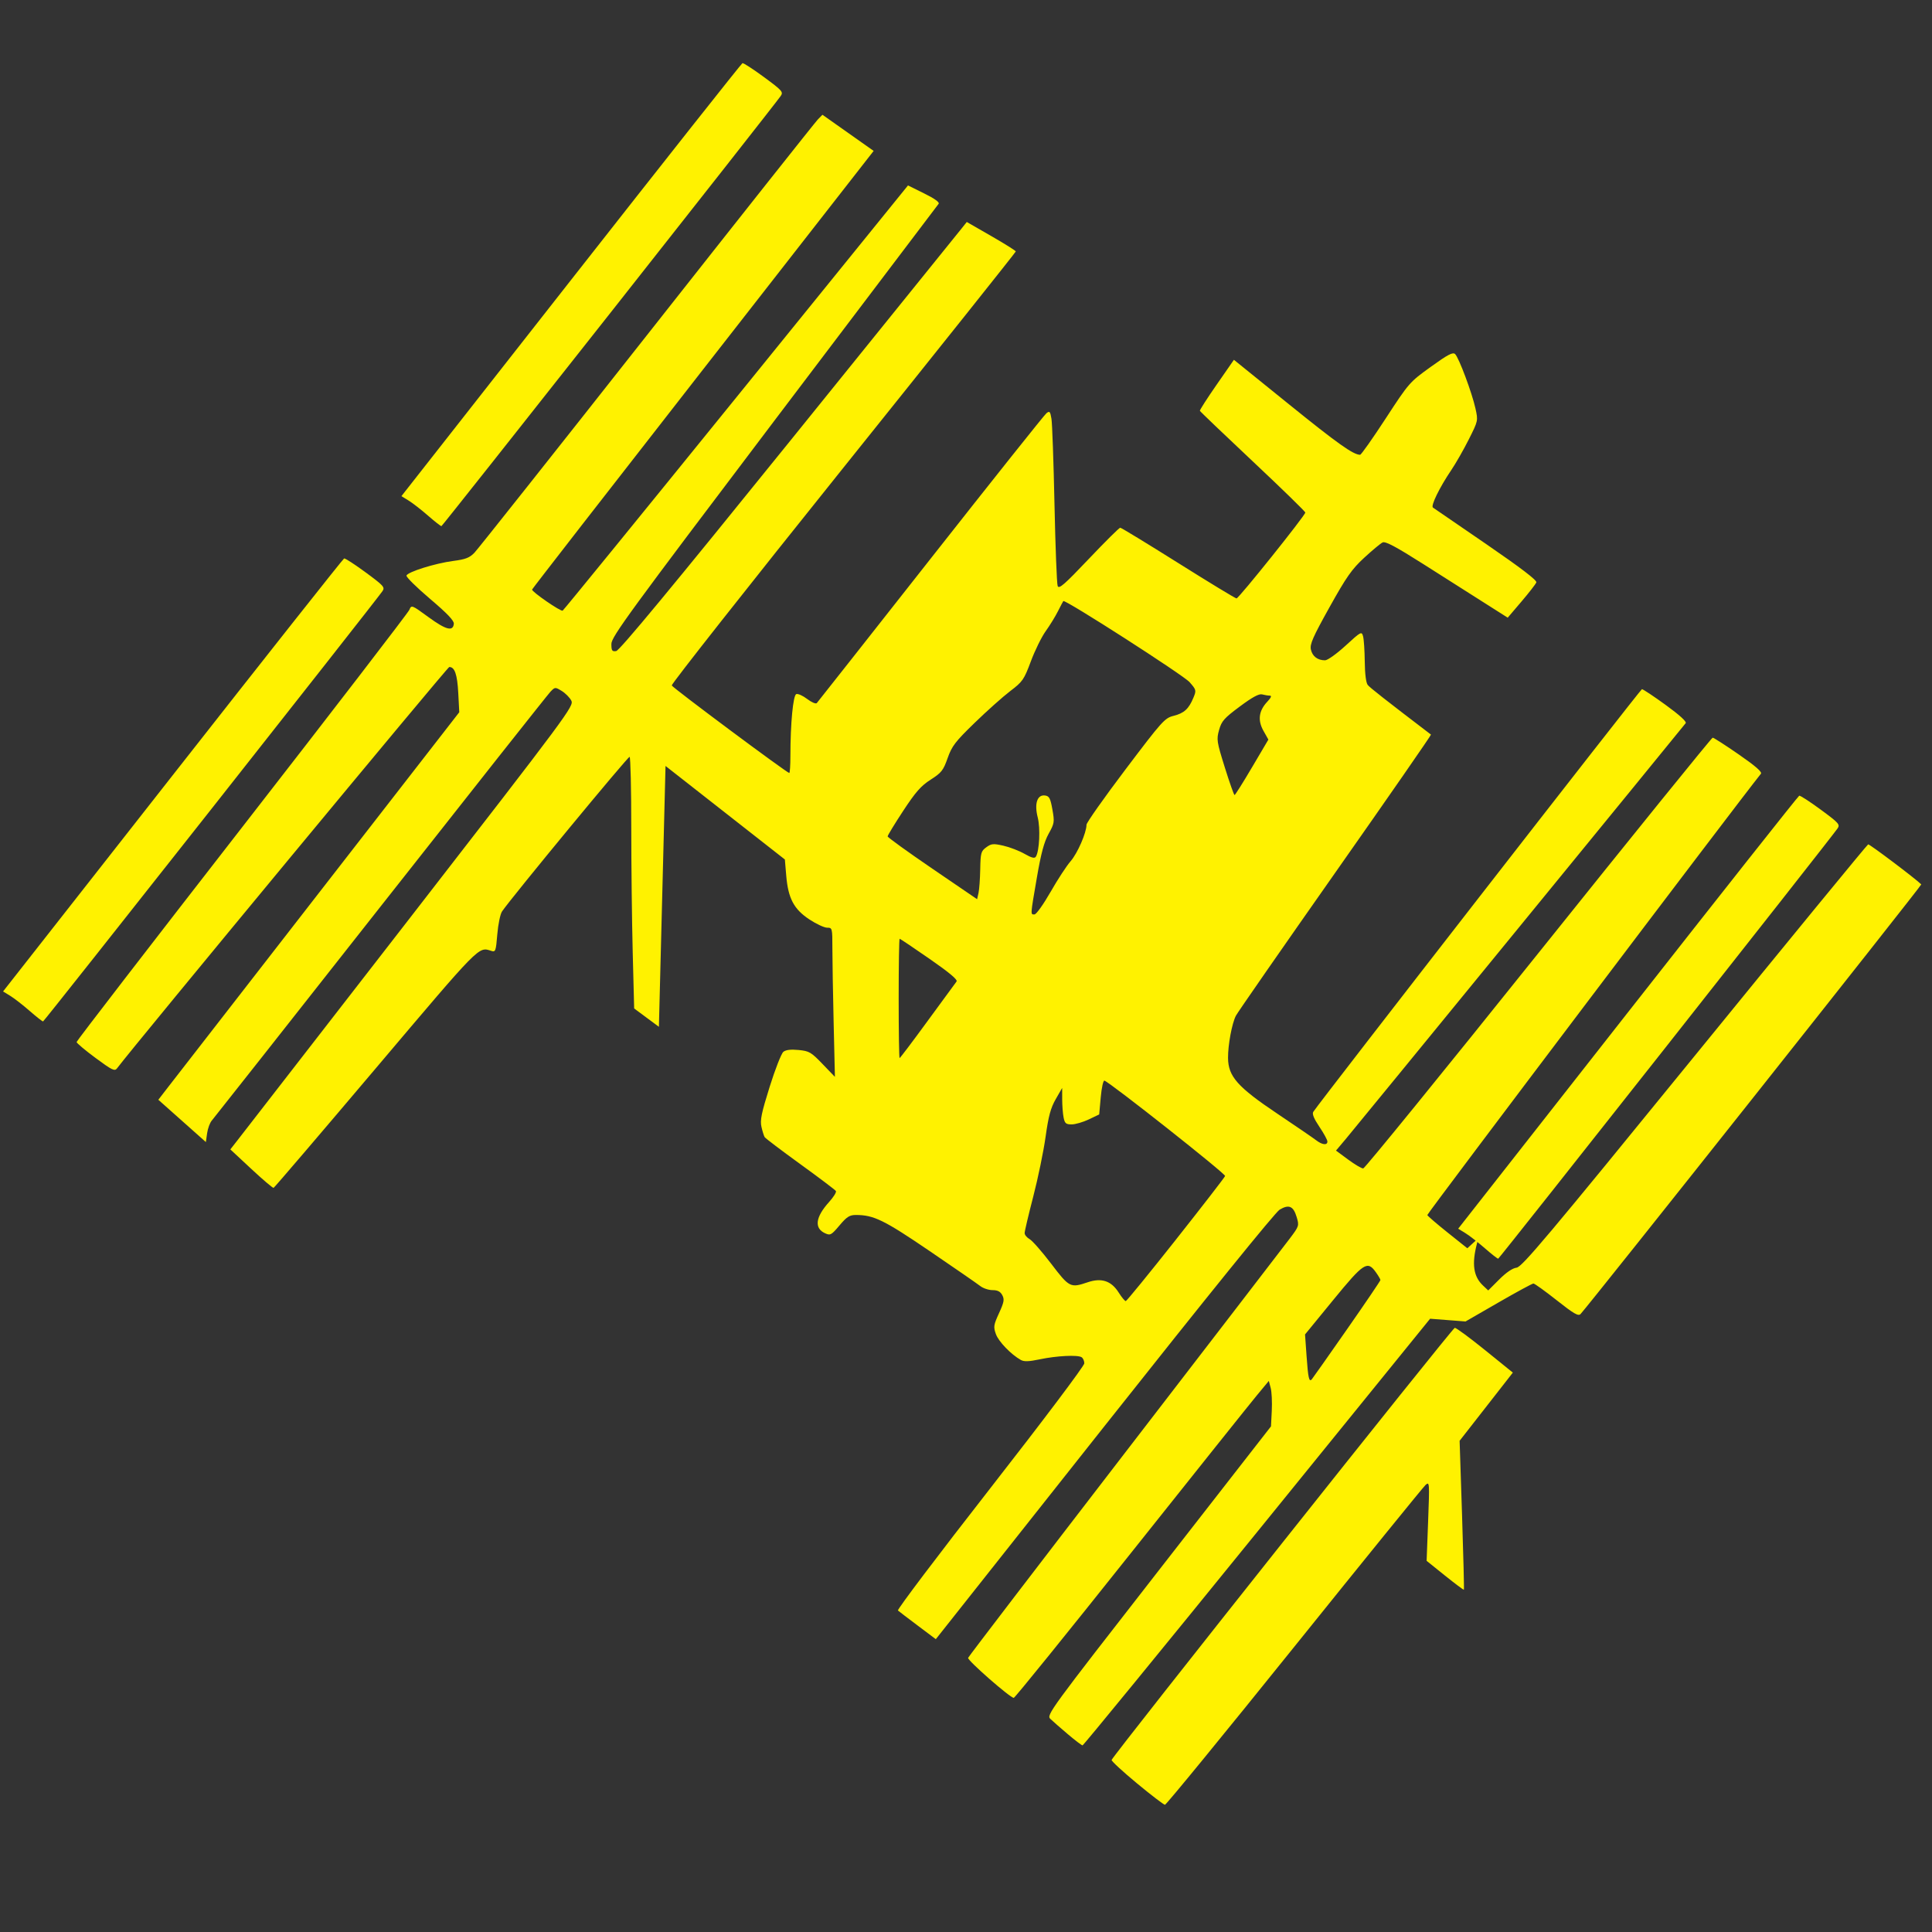 <?xml version="1.0" encoding="UTF-8" standalone="no"?>
<svg
   xmlns:dc="http://purl.org/dc/elements/1.1/"
   xmlns:cc="http://creativecommons.org/ns#"
   xmlns:rdf="http://www.w3.org/1999/02/22-rdf-syntax-ns#"
   xmlns:svg="http://www.w3.org/2000/svg"
   xmlns="http://www.w3.org/2000/svg"
   id="svg18"
   version="1.1"
   height="22"
   width="22"
   viewBox="0 0 22 22">
  <rect x="0" y="0" width="22" height="22" fill="#333333" stroke="none"/>
  <defs
     id="defs22" />
  <g
     id="g2"
     transform="translate(-1048.408,-718.33)"
     style="display:inline" />
  <g
     id="g4"
     transform="translate(-1048.408,-718.33)"
     style="display:inline" />
  <g
     id="g16"
     transform="matrix(0.048,0,0,0.048,-0.031,0.594)">
    <path
       id="path6"
       style="fill:#fff200;fill-opacity:1"
       d="m 253.945,399.01 c -1.73,-1.465 -3.587,-3.09 -4.126,-3.611 -0.952,-0.92 -0.223,-1.919 25.683,-35.172 l 26.664,-34.225 0.186,-3.707 c 0.103,-2.039 -0.013,-4.465 -0.257,-5.39 l -0.443,-1.683 -2.883,3.481 c -1.586,1.914 -15.096,18.832 -30.023,37.595 -14.927,18.763 -27.347,34.114 -27.6,34.114 -0.868,0 -11.039,-8.912 -10.831,-9.49 0.114,-0.318 16.809,-22.14 37.1,-48.494 20.291,-26.354 37.922,-49.282 39.181,-50.95 2.244,-2.974 2.277,-3.074 1.658,-5.139 -0.779,-2.6 -1.83,-3.056 -4.031,-1.749 -1.049,0.623 -16.985,20.317 -41.636,51.455 l -39.936,50.446 -4.275,-3.212 c -2.351,-1.766 -4.471,-3.383 -4.709,-3.592 -0.239,-0.209 9.611,-13.248 21.888,-28.976 12.593,-16.132 22.322,-29.057 22.322,-29.654 0,-0.582 -0.292,-1.239 -0.65,-1.46 -0.955,-0.59 -5.923,-0.339 -9.901,0.5 -2.583,0.545 -3.738,0.585 -4.506,0.155 -2.329,-1.302 -5.283,-4.365 -5.915,-6.132 -0.615,-1.72 -0.551,-2.154 0.738,-4.968 1.2,-2.621 1.316,-3.262 0.774,-4.276 -0.459,-0.858 -1.107,-1.192 -2.314,-1.192 -0.922,0 -2.238,-0.441 -2.926,-0.98 -0.688,-0.539 -6.087,-4.271 -11.998,-8.294 -10.812,-7.358 -13.252,-8.552 -17.478,-8.552 -1.513,0 -2.153,0.406 -3.897,2.473 -1.936,2.294 -2.183,2.429 -3.417,1.867 -2.64,-1.203 -2.302,-3.829 0.958,-7.438 1.046,-1.158 1.768,-2.321 1.604,-2.586 -0.164,-0.265 -3.961,-3.133 -8.439,-6.374 -4.478,-3.241 -8.287,-6.128 -8.465,-6.416 -0.178,-0.288 -0.519,-1.38 -0.759,-2.427 -0.358,-1.567 -0.014,-3.25 1.945,-9.506 1.309,-4.181 2.775,-7.917 3.257,-8.302 0.593,-0.474 1.763,-0.614 3.615,-0.432 2.515,0.246 2.978,0.517 5.674,3.322 l 2.935,3.054 -0.3,-12.798 c -0.165,-7.039 -0.3,-15.001 -0.3,-17.694 0,-4.795 -0.025,-4.896 -1.238,-4.896 -0.681,0 -2.573,-0.879 -4.205,-1.954 -3.685,-2.427 -5.046,-4.992 -5.502,-10.372 l -0.327,-3.858 -14.155,-11.093 -14.155,-11.093 -0.393,15.515 c -0.216,8.533 -0.57,22.457 -0.786,30.94 l -0.393,15.425 -2.934,-2.175 -2.934,-2.175 -0.343,-13.334 c -0.189,-7.334 -0.343,-20.714 -0.343,-29.733 0,-9.019 -0.177,-16.502 -0.393,-16.629 -0.325,-0.191 -27.788,33.088 -30.259,36.668 -0.422,0.611 -0.929,3.048 -1.126,5.414 -0.339,4.066 -0.419,4.283 -1.46,3.945 -3.039,-0.987 -2.448,-1.588 -27.317,27.8 -13.176,15.571 -24.109,28.363 -24.297,28.427 -0.188,0.064 -2.573,-1.962 -5.301,-4.503 l -4.96,-4.62 1.604,-2.05 c 0.882,-1.128 19.238,-24.791 40.79,-52.584 38.092,-49.124 39.166,-50.571 38.482,-51.857 -0.387,-0.727 -1.41,-1.752 -2.273,-2.278 -1.544,-0.941 -1.586,-0.937 -2.686,0.217 -0.615,0.645 -18.757,23.584 -40.315,50.977 -21.559,27.393 -39.562,50.226 -40.009,50.741 -0.446,0.515 -0.944,1.871 -1.106,3.014 l -0.295,2.078 -5.638,-5.017 -5.638,-5.017 2.298,-2.977 c 1.264,-1.637 17.327,-22.323 35.696,-45.967 l 33.398,-42.99 -0.24,-4.585 c -0.23,-4.394 -0.856,-6.189 -2.14,-6.14 -0.434,0.017 -74.74,89.782 -78.812,95.209 -0.555,0.739 -1.167,0.442 -5.112,-2.479 -2.465,-1.826 -4.481,-3.521 -4.481,-3.768 0,-0.247 17.647,-23.142 39.215,-50.877 21.568,-27.735 39.444,-50.976 39.725,-51.646 0.506,-1.208 0.544,-1.194 4.564,1.742 4.118,3.007 5.798,3.447 5.99,1.569 0.076,-0.744 -1.548,-2.448 -5.663,-5.941 -3.173,-2.694 -5.681,-5.171 -5.571,-5.505 0.284,-0.868 6.821,-2.913 11.079,-3.467 2.942,-0.382 3.888,-0.748 5.043,-1.951 0.782,-0.814 19.176,-24.011 40.875,-51.548 21.699,-27.537 39.955,-50.581 40.568,-51.21 l 1.115,-1.143 6.074,4.288 6.074,4.288 -40.512,51.902 c -22.281,28.546 -40.517,52.02 -40.523,52.164 -0.024,0.561 6.815,5.271 7.257,4.998 0.258,-0.159 18.797,-22.922 41.197,-50.582 l 40.728,-50.292 3.854,1.907 c 2.476,1.225 3.696,2.104 3.411,2.458 -0.244,0.303 -17.81,23.497 -39.036,51.542 -34.319,45.345 -38.593,51.198 -38.593,52.856 0,1.617 0.152,1.843 1.141,1.698 0.795,-0.117 13.232,-15.14 40.936,-49.448 21.887,-27.104 40.344,-49.97 41.014,-50.812 l 1.219,-1.531 5.815,3.344 c 3.198,1.839 5.815,3.48 5.815,3.646 0,0.166 -18.416,23.266 -40.924,51.334 -22.508,28.067 -40.821,51.3 -40.695,51.627 0.217,0.567 27.341,20.77 27.884,20.77 0.143,0 0.261,-1.828 0.263,-4.063 0.005,-7.712 0.639,-14.364 1.396,-14.654 0.39,-0.15 1.553,0.371 2.583,1.157 1.031,0.786 2.056,1.225 2.279,0.976 0.223,-0.25 12.378,-15.67 27.012,-34.269 14.634,-18.598 26.995,-34.121 27.468,-34.495 0.759,-0.6 0.9,-0.445 1.193,1.311 0.183,1.095 0.507,10.248 0.721,20.34 0.214,10.092 0.551,18.79 0.75,19.328 0.3,0.81 1.57,-0.294 7.387,-6.422 3.864,-4.07 7.219,-7.401 7.456,-7.401 0.237,0 6.436,3.775 13.777,8.388 7.341,4.614 13.557,8.388 13.814,8.388 0.53,0 16.315,-19.711 16.315,-20.373 0,-0.236 -5.603,-5.694 -12.451,-12.129 -6.848,-6.435 -12.5,-11.84 -12.56,-12.011 -0.06,-0.171 1.733,-2.963 3.984,-6.204 l 4.092,-5.892 13.055,10.55 c 11.561,9.343 15.278,11.981 16.882,11.981 0.249,0 2.975,-3.867 6.058,-8.594 5.536,-8.489 5.667,-8.638 10.705,-12.267 4.086,-2.943 5.235,-3.545 5.779,-3.028 0.884,0.839 4,9.172 4.825,12.904 0.642,2.905 0.641,2.912 -1.584,7.34 -1.225,2.438 -3.106,5.729 -4.181,7.315 -2.743,4.049 -4.903,8.472 -4.323,8.854 0.269,0.177 5.96,4.079 12.648,8.672 8.26,5.673 12.07,8.584 11.88,9.08 -0.154,0.401 -1.744,2.448 -3.534,4.548 l -3.255,3.819 -5.529,-3.51 c -3.041,-1.93 -9.518,-6.044 -14.394,-9.141 -6.635,-4.214 -9.091,-5.521 -9.765,-5.195 -0.495,0.24 -2.461,1.878 -4.369,3.639 -2.937,2.713 -4.195,4.508 -8.219,11.724 -3.947,7.078 -4.695,8.778 -4.418,10.039 0.355,1.616 1.591,2.558 3.357,2.558 0.602,0 2.76,-1.541 4.874,-3.481 3.643,-3.343 3.807,-3.431 4.144,-2.228 0.193,0.689 0.374,3.39 0.403,6.002 0.032,2.944 0.301,5.057 0.708,5.559 0.531,0.656 4.178,3.518 15.001,11.773 0.105,0.08 -10.098,14.797 -22.675,32.704 -12.576,17.907 -23.197,33.2 -23.603,33.984 -0.939,1.816 -1.889,6.921 -1.865,10.021 0.034,4.395 2.249,6.893 11.777,13.279 4.325,2.899 8.427,5.705 9.114,6.237 1.448,1.118 2.682,1.258 2.682,0.303 0,-0.364 -0.859,-1.937 -1.908,-3.495 -1.3,-1.93 -1.759,-3.059 -1.442,-3.541 1.789,-2.715 77.624,-100.243 77.965,-100.268 0.238,-0.018 2.767,1.662 5.621,3.733 3.264,2.368 5.031,3.973 4.763,4.325 -0.919,1.21 -78.52,96.143 -80.671,98.69 l -2.292,2.713 2.891,2.136 c 1.59,1.175 3.196,2.121 3.569,2.103 0.373,-0.018 19.079,-23.017 41.57,-51.11 22.491,-28.092 41.09,-51.079 41.332,-51.083 0.242,-0.003 3.025,1.785 6.184,3.975 4.019,2.785 5.597,4.163 5.256,4.587 -5.45,6.769 -79.249,104.391 -79.14,104.687 0.085,0.231 2.257,2.098 4.825,4.149 l 4.67,3.729 1.306,-1.193 1.306,-1.193 -0.34,1.311 c -1.252,4.826 -0.819,7.787 1.451,9.919 l 1.235,1.161 2.615,-2.615 c 1.664,-1.664 3.159,-2.678 4.11,-2.787 1.281,-0.148 7.331,-7.342 42.241,-50.23 22.41,-27.532 40.936,-50.119 41.168,-50.193 0.314,-0.101 11.225,8.125 12.599,9.498 0.18,0.18 -78.802,99.77 -80.833,101.925 -0.526,0.558 -1.584,-0.053 -5.665,-3.277 -2.76,-2.18 -5.241,-3.963 -5.513,-3.963 -0.272,0 -4.008,2.026 -8.301,4.502 l -7.806,4.502 -4.203,-0.325 -4.203,-0.325 -41.043,50.609 c -22.574,27.835 -41.207,50.607 -41.408,50.604 -0.2,-0.003 -1.78,-1.203 -3.51,-2.669 z m 66.237,-96.006 c 4.371,-6.264 7.947,-11.536 7.947,-11.715 0,-0.179 -0.488,-1.01 -1.084,-1.848 -2.014,-2.828 -2.867,-2.271 -10.141,6.618 l -6.661,8.14 0.361,5.097 c 0.374,5.281 0.6,6.282 1.249,5.536 0.21,-0.241 3.958,-5.564 8.329,-11.829 z m -40.59,-21.278 c 6.321,-7.99 11.58,-14.792 11.689,-15.117 0.169,-0.506 -27.232,-22.157 -28.63,-22.623 -0.276,-0.092 -0.668,1.675 -0.871,3.927 l -0.37,4.094 -2.471,1.18 c -1.359,0.649 -3.186,1.18 -4.06,1.18 -1.36,0 -1.636,-0.236 -1.916,-1.638 -0.18,-0.901 -0.33,-2.847 -0.333,-4.325 l -0.005,-2.687 -1.529,2.666 c -1.202,2.096 -1.715,4.001 -2.401,8.912 -0.48,3.436 -1.795,9.808 -2.922,14.16 -1.128,4.352 -2.051,8.264 -2.051,8.693 0,0.429 0.531,1.077 1.18,1.439 0.649,0.363 2.949,2.985 5.112,5.827 4.308,5.662 4.571,5.796 8.662,4.408 3.284,-1.115 5.6,-0.348 7.359,2.439 0.711,1.127 1.467,2.036 1.68,2.021 0.213,-0.015 5.558,-6.564 11.878,-14.554 v 0 z M 220.689,229.856 c 3.526,-4.83 6.622,-9.053 6.88,-9.386 0.323,-0.417 -1.667,-2.087 -6.402,-5.374 -3.779,-2.623 -6.974,-4.769 -7.099,-4.769 -0.126,0 -0.228,6.37 -0.228,14.155 0,7.785 0.099,14.155 0.22,14.155 0.121,0 3.105,-3.952 6.631,-8.781 z m 29.172,-30.618 c 1.669,-2.927 3.814,-6.213 4.765,-7.301 1.639,-1.874 3.775,-6.779 3.775,-8.667 0,-0.479 4.148,-6.36 9.217,-13.068 8.735,-11.559 9.334,-12.227 11.437,-12.756 2.496,-0.628 3.601,-1.635 4.699,-4.282 0.731,-1.76 0.703,-1.873 -0.897,-3.709 -1.423,-1.631 -29.556,-19.697 -29.956,-19.236 -0.076,0.087 -0.655,1.183 -1.286,2.434 -0.631,1.251 -1.937,3.375 -2.903,4.718 -0.965,1.344 -2.542,4.549 -3.504,7.122 -1.637,4.38 -1.95,4.832 -4.895,7.073 -1.73,1.317 -5.521,4.699 -8.425,7.516 -4.628,4.491 -5.421,5.525 -6.434,8.393 -1.031,2.921 -1.46,3.466 -4.018,5.105 -2.312,1.481 -3.572,2.914 -6.542,7.436 -2.023,3.08 -3.675,5.794 -3.67,6.029 0.005,0.235 4.782,3.685 10.616,7.665 l 10.608,7.236 0.331,-1.47 c 0.182,-0.808 0.366,-3.357 0.41,-5.664 0.072,-3.862 0.186,-4.272 1.433,-5.182 1.203,-0.877 1.655,-0.92 4.047,-0.382 1.481,0.333 3.734,1.199 5.008,1.924 1.72,0.98 2.418,1.154 2.712,0.678 0.845,-1.367 1.095,-6.749 0.433,-9.33 -0.838,-3.27 -0.103,-5.44 1.752,-5.177 0.991,0.141 1.262,0.659 1.734,3.312 0.53,2.981 0.484,3.283 -0.892,5.767 -1.076,1.943 -1.798,4.631 -2.788,10.386 -1.57,9.125 -1.545,8.749 -0.57,8.749 0.422,0 2.128,-2.389 3.801,-5.323 z m 47.807,-29.585 3.879,-6.575 -1.166,-2.075 c -1.41,-2.509 -1.117,-4.753 0.901,-6.903 0.92,-0.98 1.112,-1.444 0.6,-1.449 -0.414,-0.004 -1.231,-0.135 -1.814,-0.292 -0.749,-0.201 -2.306,0.642 -5.3,2.872 -3.729,2.776 -4.321,3.446 -4.913,5.56 -0.637,2.274 -0.563,2.755 1.368,8.93 1.123,3.59 2.159,6.523 2.303,6.517 0.144,-0.006 2.008,-2.969 4.141,-6.585 z" />
    <path
       id="path8"
       style="fill:#fff200;fill-opacity:1"
       d="m 352.887,283.74 c -1.588,-1.388 -3.659,-2.996 -4.601,-3.574 l -1.712,-1.051 40.243,-51.293 c 22.134,-28.211 40.433,-51.354 40.665,-51.429 0.232,-0.074 2.529,1.415 5.105,3.31 4.321,3.179 4.628,3.525 3.975,4.472 -1.671,2.422 -80.232,102.022 -80.496,102.053 -0.16,0.019 -1.591,-1.101 -3.18,-2.488 z" />
    <path
       id="path10"
       style="fill:#fff200;fill-opacity:1"
       d="m 270.362,410.688 c -3.369,-2.79 -6.071,-5.283 -6.004,-5.54 0.265,-1.017 80.848,-102.495 81.411,-102.521 0.331,-0.016 3.565,2.368 7.186,5.298 l 6.584,5.326 -1.465,1.882 c -0.806,1.035 -3.646,4.675 -6.313,8.088 l -4.847,6.205 0.577,17.596 c 0.317,9.678 0.513,17.659 0.436,17.737 -0.077,0.077 -2.098,-1.432 -4.491,-3.355 l -4.35,-3.496 0.358,-9.437 c 0.35,-9.222 0.336,-9.416 -0.63,-8.545 -0.543,0.49 -14.553,17.761 -31.133,38.38 -16.58,20.619 -30.381,37.481 -30.669,37.472 -0.288,-0.009 -3.281,-2.299 -6.65,-5.089 z" />
    <path
       id="path12"
       style="fill:#fff200;fill-opacity:1"
       d="m 102.188,109.954 c -1.588,-1.388 -3.659,-2.996 -4.601,-3.574 l -1.712,-1.051 40.243,-51.293 c 22.134,-28.211 40.433,-51.354 40.665,-51.429 0.232,-0.074 2.529,1.415 5.105,3.31 4.321,3.179 4.628,3.525 3.975,4.472 -1.671,2.422 -80.232,102.022 -80.496,102.053 -0.16,0.019 -1.591,-1.101 -3.18,-2.488 z" />
    <path
       id="path14"
       style="fill:#fff200;fill-opacity:1"
       d="m 7.688,227.454 c -1.588,-1.388 -3.659,-2.996 -4.601,-3.574 l -1.712,-1.051 40.243,-51.293 c 22.134,-28.211 40.433,-51.354 40.665,-51.429 0.232,-0.074 2.529,1.415 5.105,3.31 4.321,3.179 4.628,3.525 3.975,4.472 -1.671,2.422 -80.232,102.022 -80.496,102.053 -0.16,0.019 -1.591,-1.101 -3.18,-2.488 z" />
  </g>
</svg>
